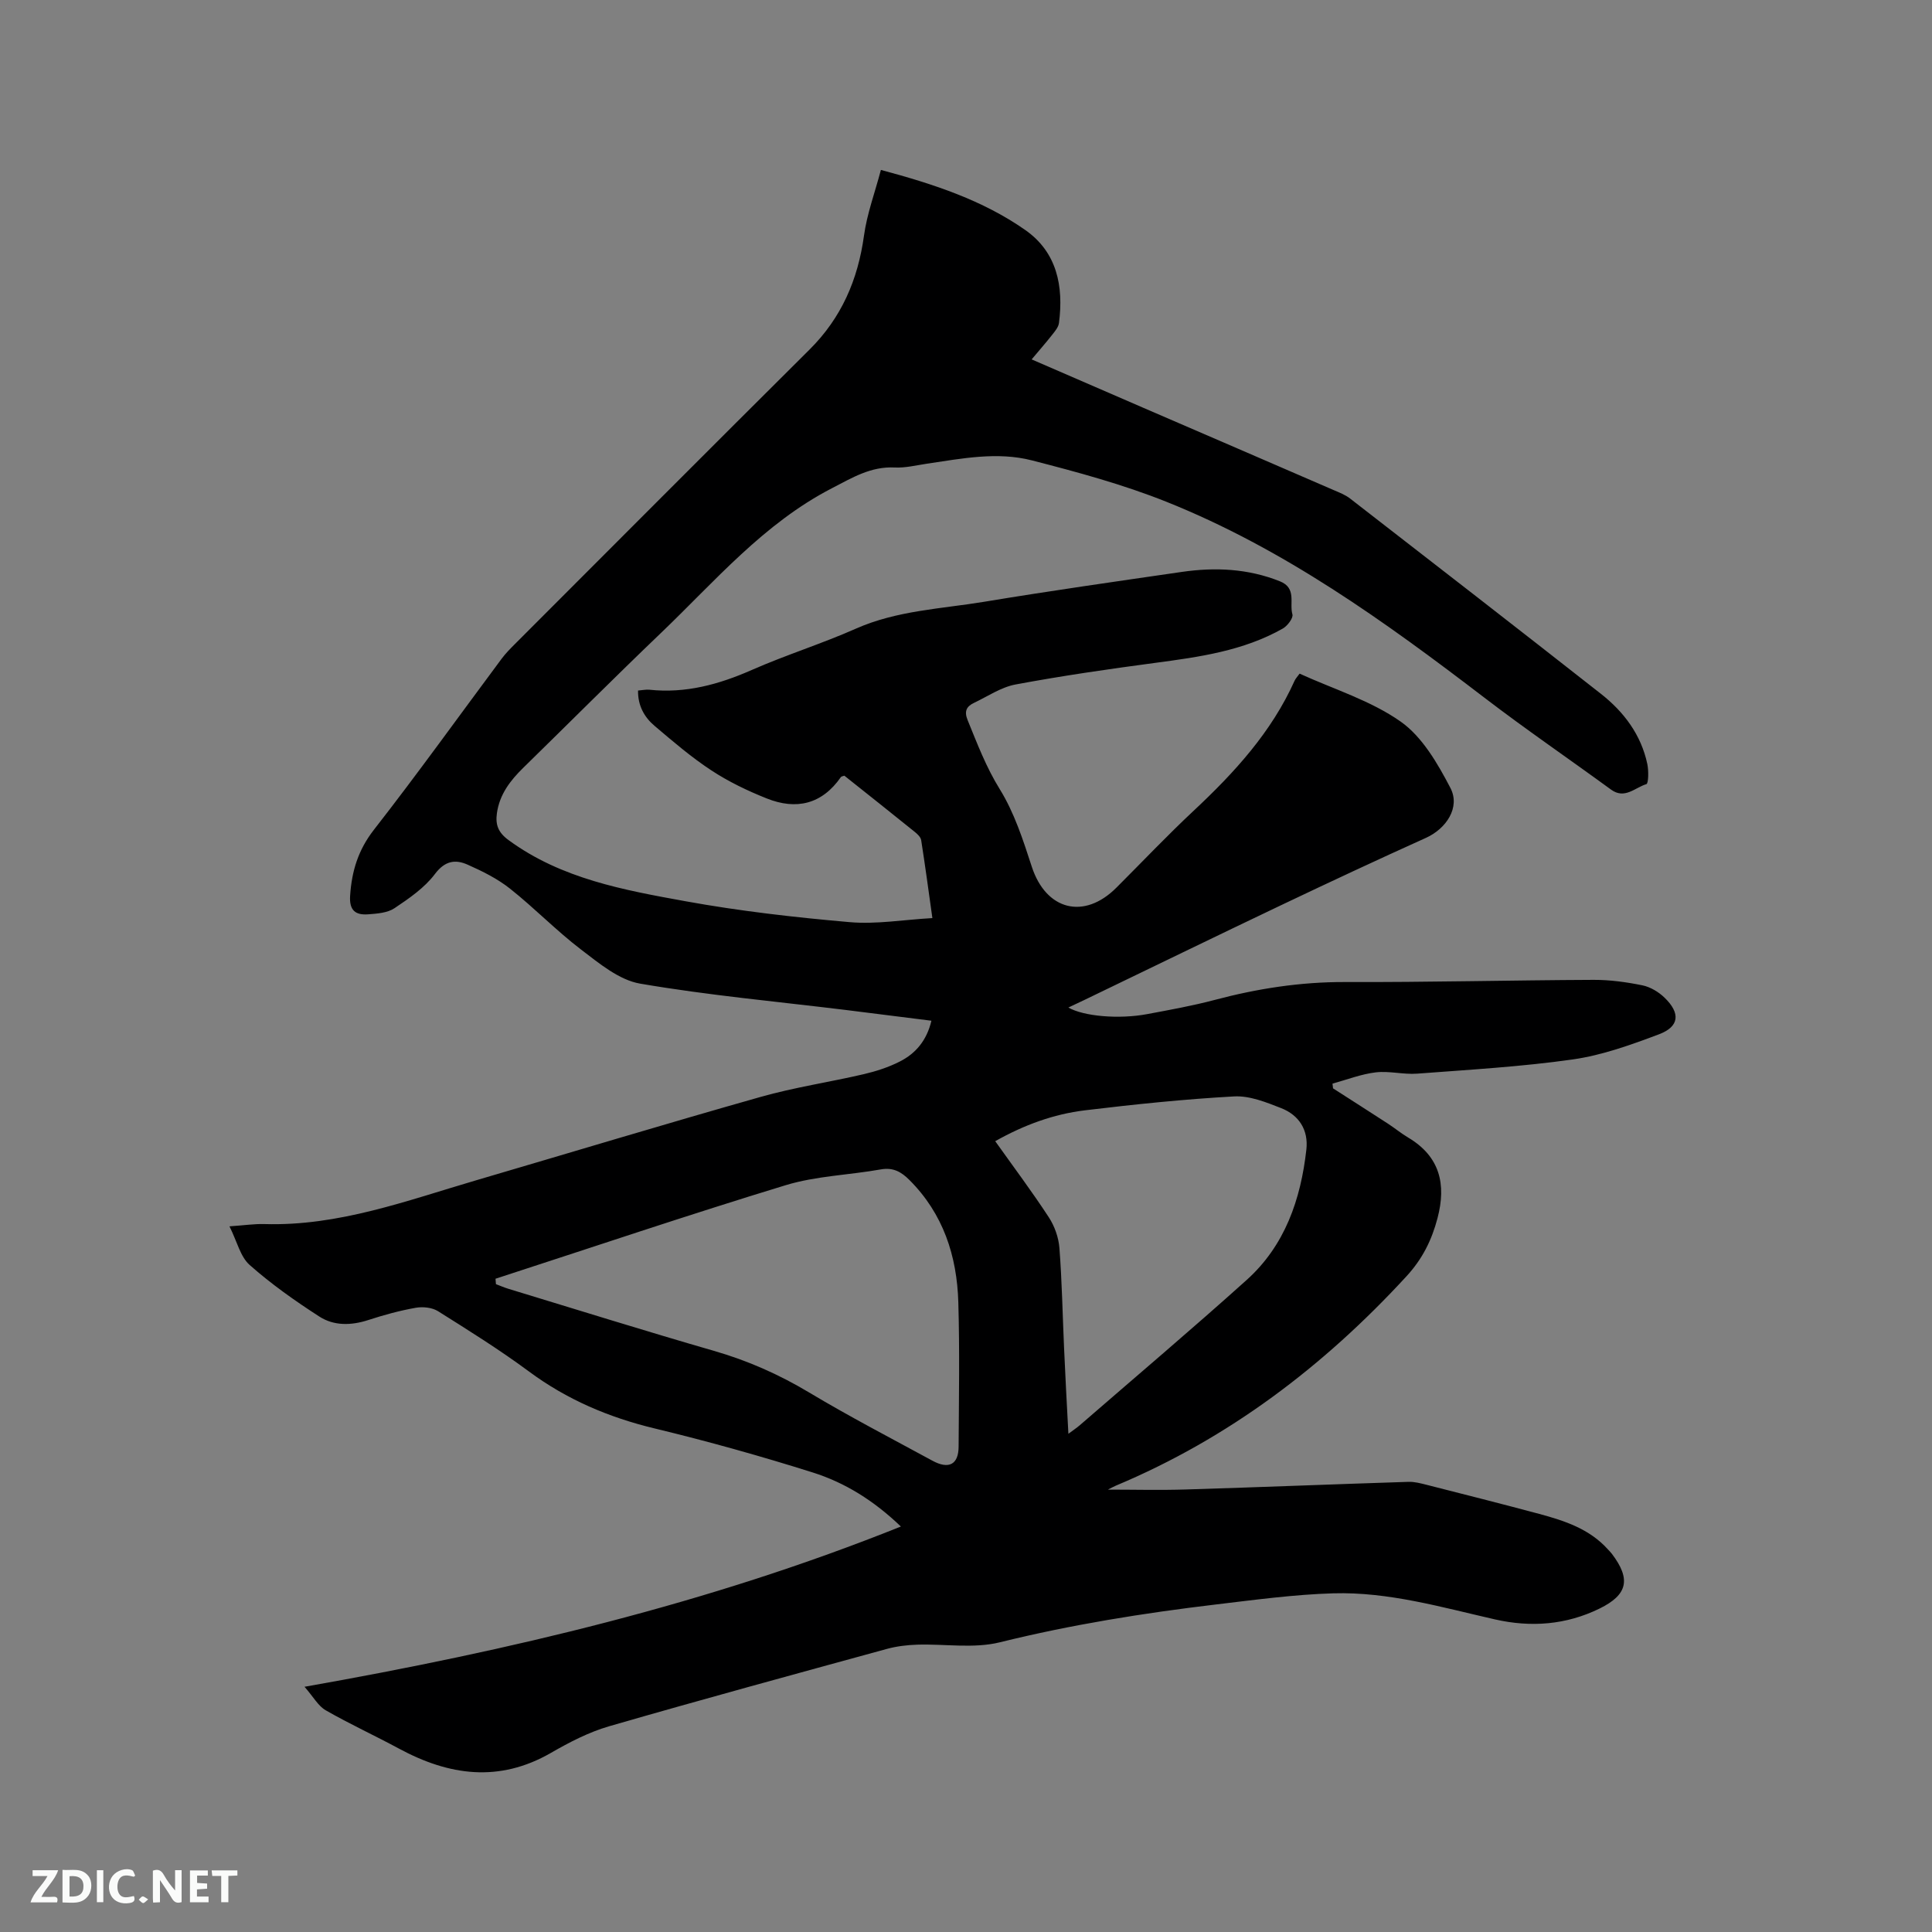 <svg enable-background="new 0 0 400 400" viewBox="0 0 400 400" xmlns="http://www.w3.org/2000/svg"><rect x="0" y="0" width="400" height="400" fill="#808080" stroke="none"/><path d="m192.84 211.33c-6.07-.76-11.91-1.51-17.76-2.23-14.2-1.74-28.47-3.03-42.55-5.45-4.36-.75-8.47-4.19-12.21-7.04-5.13-3.91-9.66-8.61-14.72-12.62-2.61-2.07-5.71-3.61-8.78-4.97-2.54-1.13-4.69-.83-6.77 1.93-2.15 2.86-5.34 5.05-8.37 7.08-1.46.98-3.6 1.13-5.46 1.27-2.59.19-3.94-.77-3.73-3.87.34-5.09 1.66-9.44 4.92-13.63 9.06-11.61 17.65-23.6 26.45-35.42.82-1.1 1.8-2.09 2.77-3.06 20.32-20.33 40.6-40.69 60.99-60.96 6.6-6.57 10-14.44 11.26-23.58.62-4.52 2.26-8.9 3.5-13.6 11.06 2.96 21.1 6.3 29.86 12.42 6.61 4.61 7.99 11.65 7.01 19.26-.11.86-.8 1.69-1.38 2.42-1.3 1.65-2.68 3.23-4.28 5.13 7.82 3.39 15.35 6.66 22.89 9.92 13.22 5.71 26.44 11.41 39.65 17.14 1.16.5 2.39.97 3.37 1.73 17.34 13.44 34.68 26.88 51.93 40.43 4.77 3.74 8.34 8.48 9.63 14.55.29 1.38.25 4.03-.2 4.17-2.33.69-4.47 3.2-7.31 1.13-8.72-6.37-17.65-12.47-26.22-19.03-20.58-15.75-41.58-30.86-65.81-40.55-9-3.6-18.46-6.16-27.87-8.58-7.19-1.85-14.55-.38-21.79.69-2.2.33-4.43.89-6.62.78-4.94-.25-8.78 2.11-12.96 4.27-14.19 7.32-24.29 19.33-35.51 30.06-9.57 9.16-18.93 18.55-28.41 27.82-2.71 2.65-4.93 5.52-5.48 9.42-.34 2.4.27 4.01 2.42 5.58 10.93 8.01 23.84 10.33 36.61 12.65 11.23 2.04 22.63 3.34 34.01 4.33 5.5.48 11.12-.5 17.12-.84-.83-5.93-1.52-11.04-2.32-16.13-.1-.63-.76-1.26-1.31-1.7-4.86-3.92-9.76-7.81-14.59-11.65-.34.12-.62.14-.72.28-3.92 5.65-9.25 6.87-15.35 4.43-3.97-1.58-7.91-3.47-11.47-5.81-4.15-2.72-7.95-5.99-11.75-9.21-2.13-1.8-3.48-4.19-3.43-7.32.91-.07 1.64-.24 2.35-.17 7.49.8 14.39-1.09 21.2-4.09 7.06-3.11 14.48-5.42 21.54-8.55 8.53-3.78 17.7-4.1 26.64-5.58 13.58-2.25 27.22-4.19 40.85-6.17 6.9-1 13.69-.7 20.31 1.94 3.54 1.41 1.92 4.54 2.59 6.84.22.75-1.02 2.39-1.98 2.94-8.2 4.64-17.33 5.9-26.5 7.12-9.64 1.28-19.27 2.68-28.82 4.46-3.02.56-5.8 2.47-8.66 3.83-1.53.73-2.03 1.74-1.28 3.56 1.99 4.88 3.82 9.72 6.66 14.31 3.01 4.86 4.83 10.53 6.62 16.03 2.93 8.99 10.8 11.07 17.52 4.34 5.33-5.32 10.51-10.8 16.01-15.94 8.41-7.87 16.09-16.24 20.88-26.9.21-.46.59-.85 1.04-1.47 7.08 3.23 14.71 5.56 20.91 9.92 4.48 3.15 7.67 8.68 10.31 13.74 2.11 4.05-.88 8.45-5.06 10.34-10.03 4.52-19.99 9.18-29.93 13.91-13.67 6.51-27.28 13.14-40.91 19.71-1.04.5-2.09.99-3.2 1.51 3.18 1.82 10.45 2.46 16.33 1.36 4.68-.88 9.38-1.72 13.98-2.94 8.85-2.35 17.75-3.73 26.96-3.7 17.17.06 34.34-.38 51.51-.45 3.36-.01 6.77.46 10.06 1.13 1.66.34 3.38 1.37 4.61 2.57 3.32 3.21 3.05 5.97-1.14 7.56-5.79 2.18-11.76 4.34-17.84 5.21-10.68 1.52-21.49 2.13-32.27 2.95-2.83.21-5.75-.6-8.55-.27-3.04.36-5.98 1.52-8.96 2.33.04.33.08.66.11.98 3.78 2.43 7.58 4.85 11.35 7.3 1.42.92 2.74 2.02 4.19 2.88 6.6 3.92 7.94 9.67 6.09 16.7-1.2 4.57-3.13 8.46-6.46 12.07-17.11 18.59-36.77 33.51-60.16 43.32-.57.24-1.11.56-1.62.81 5.39 0 10.78.14 16.17-.03 15.36-.47 30.71-1.09 46.06-1.58 1.24-.04 2.51.3 3.74.61 7.79 1.98 15.58 3.95 23.34 6.03 5.24 1.41 10.38 3.1 14.19 7.32.28.31.59.61.85.95 3.97 5.24 3.27 8.45-2.53 11.31-6.94 3.41-14.24 3.95-21.68 2.26-11.05-2.51-22.04-5.73-33.47-5.4-8.12.24-16.23 1.35-24.32 2.31-15.04 1.79-29.96 4.18-44.72 7.83-5.41 1.34-11.39.31-17.11.49-2.09.07-4.23.32-6.25.87-19.19 5.26-38.4 10.49-57.52 16.02-4.22 1.22-8.26 3.32-12.09 5.53-10.73 6.17-21.08 4.69-31.42-.89-5.02-2.71-10.23-5.1-15.18-7.94-1.56-.89-2.55-2.77-4.39-4.87 42.62-7.53 83.61-17.2 123.47-33.18-5.64-5.4-11.6-9.09-18.25-11.19-10.79-3.4-21.71-6.46-32.71-9.11-9.51-2.29-18.18-5.97-26.06-11.81-6.04-4.47-12.44-8.47-18.81-12.47-1.22-.77-3.14-.97-4.61-.71-3.33.59-6.62 1.49-9.83 2.54-3.54 1.15-7.11 1.23-10.13-.72-5.03-3.24-9.97-6.73-14.44-10.69-1.92-1.7-2.59-4.83-4.17-7.99 3.09-.21 5.15-.53 7.2-.47 15.38.47 29.54-4.86 43.93-9.08 19.6-5.75 39.16-11.68 58.82-17.24 7.01-1.99 14.28-3.06 21.4-4.72 2.55-.6 5.12-1.43 7.45-2.62 3.27-1.66 5.57-4.36 6.53-8.44zm-90.25 53.42c.03.37.06.75.09 1.12.85.32 1.69.69 2.57.96 14.18 4.31 28.33 8.74 42.56 12.85 6.98 2.01 13.45 4.87 19.68 8.6 8.35 5 17.01 9.5 25.57 14.15 3.39 1.84 5.39.78 5.41-2.91.06-9.96.23-19.93-.06-29.89-.28-9.6-3.12-18.34-10.14-25.34-1.67-1.67-3.35-2.63-5.89-2.18-6.56 1.17-13.4 1.35-19.71 3.27-20.12 6.13-40.07 12.87-60.08 19.37zm118.61 32.1c1.1-.82 1.77-1.26 2.38-1.79 11.52-9.99 23.17-19.85 34.51-30.04 7.94-7.13 11.22-16.69 12.38-27.02.45-4.05-1.52-7.12-5.21-8.57-3.11-1.22-6.53-2.6-9.74-2.43-10.32.57-20.63 1.64-30.9 2.88-6.51.79-12.63 3.04-18.57 6.39 3.82 5.37 7.63 10.45 11.09 15.75 1.2 1.83 2.03 4.18 2.2 6.36.53 6.86.65 13.75.96 20.63.25 5.78.57 11.56.9 17.84z" fill="#000001"/><g fill="#fafbfa"><path d="m37.59 393.81c-.92.31-1.52.05-2-.78-.7-1.2-1.52-2.34-2.47-3.78v4.59c-.55.03-.95.05-1.41.07-.03-.37-.06-.64-.06-.91 0-1.91 0-3.81 0-5.7 1.13-.41 1.77-.03 2.29.91.62 1.11 1.38 2.14 2.31 3.19v-4.2h1.35v6.61z"/><path d="m12.94 393.88v-6.75c1.9.19 3.93-.54 5.37 1.29.8 1.01.78 2.88.03 3.97-1.37 1.97-3.4 1.51-5.4 1.49m1.45-1.22c2.04.12 2.92-.58 2.89-2.21-.03-1.51-.98-2.19-2.89-2z"/><path d="m11.81 393.87h-5.49c.68-2.18 2.47-3.48 3.51-5.45h-3.08v-1.21h5.29c-.71 2.13-2.44 3.48-3.47 5.51.86 0 1.63.04 2.39-.01.79-.05 1.14.21.85 1.16"/><path d="m39.33 393.86v-6.61h3.7v1.07h-2.22v1.52c.68.04 1.34.09 2.07.13v1.07c-.72.05-1.38.09-2.1.14v1.48h2.4v1.19h-3.85z"/><path d="m27.71 388.56c-1.15-.3-2.46-.61-3.1.64-.37.73-.41 1.93-.06 2.67.63 1.35 1.99.93 3.17.68.35.94-.01 1.32-.93 1.46-1.62.25-3.05-.27-3.76-1.48-.73-1.24-.6-3.03.31-4.17.88-1.11 2.71-1.7 4-1.16.32.13.44.74.65 1.12-.1.08-.19.16-.28.24"/><path d="m49.15 387.24v1.07c-.59.02-1.17.05-1.87.08v5.44h-1.48v-5.44h-1.85c-.05-.4-.08-.73-.13-1.15z"/><path d="m20.06 387.21h1.33v6.62h-1.33z"/><path d="m30.68 393.25c-.49.38-.8.79-1.05.76-.32-.05-.6-.45-.9-.7.26-.24.51-.64.8-.67.29-.04.62.3 1.15.61"/></g></svg>